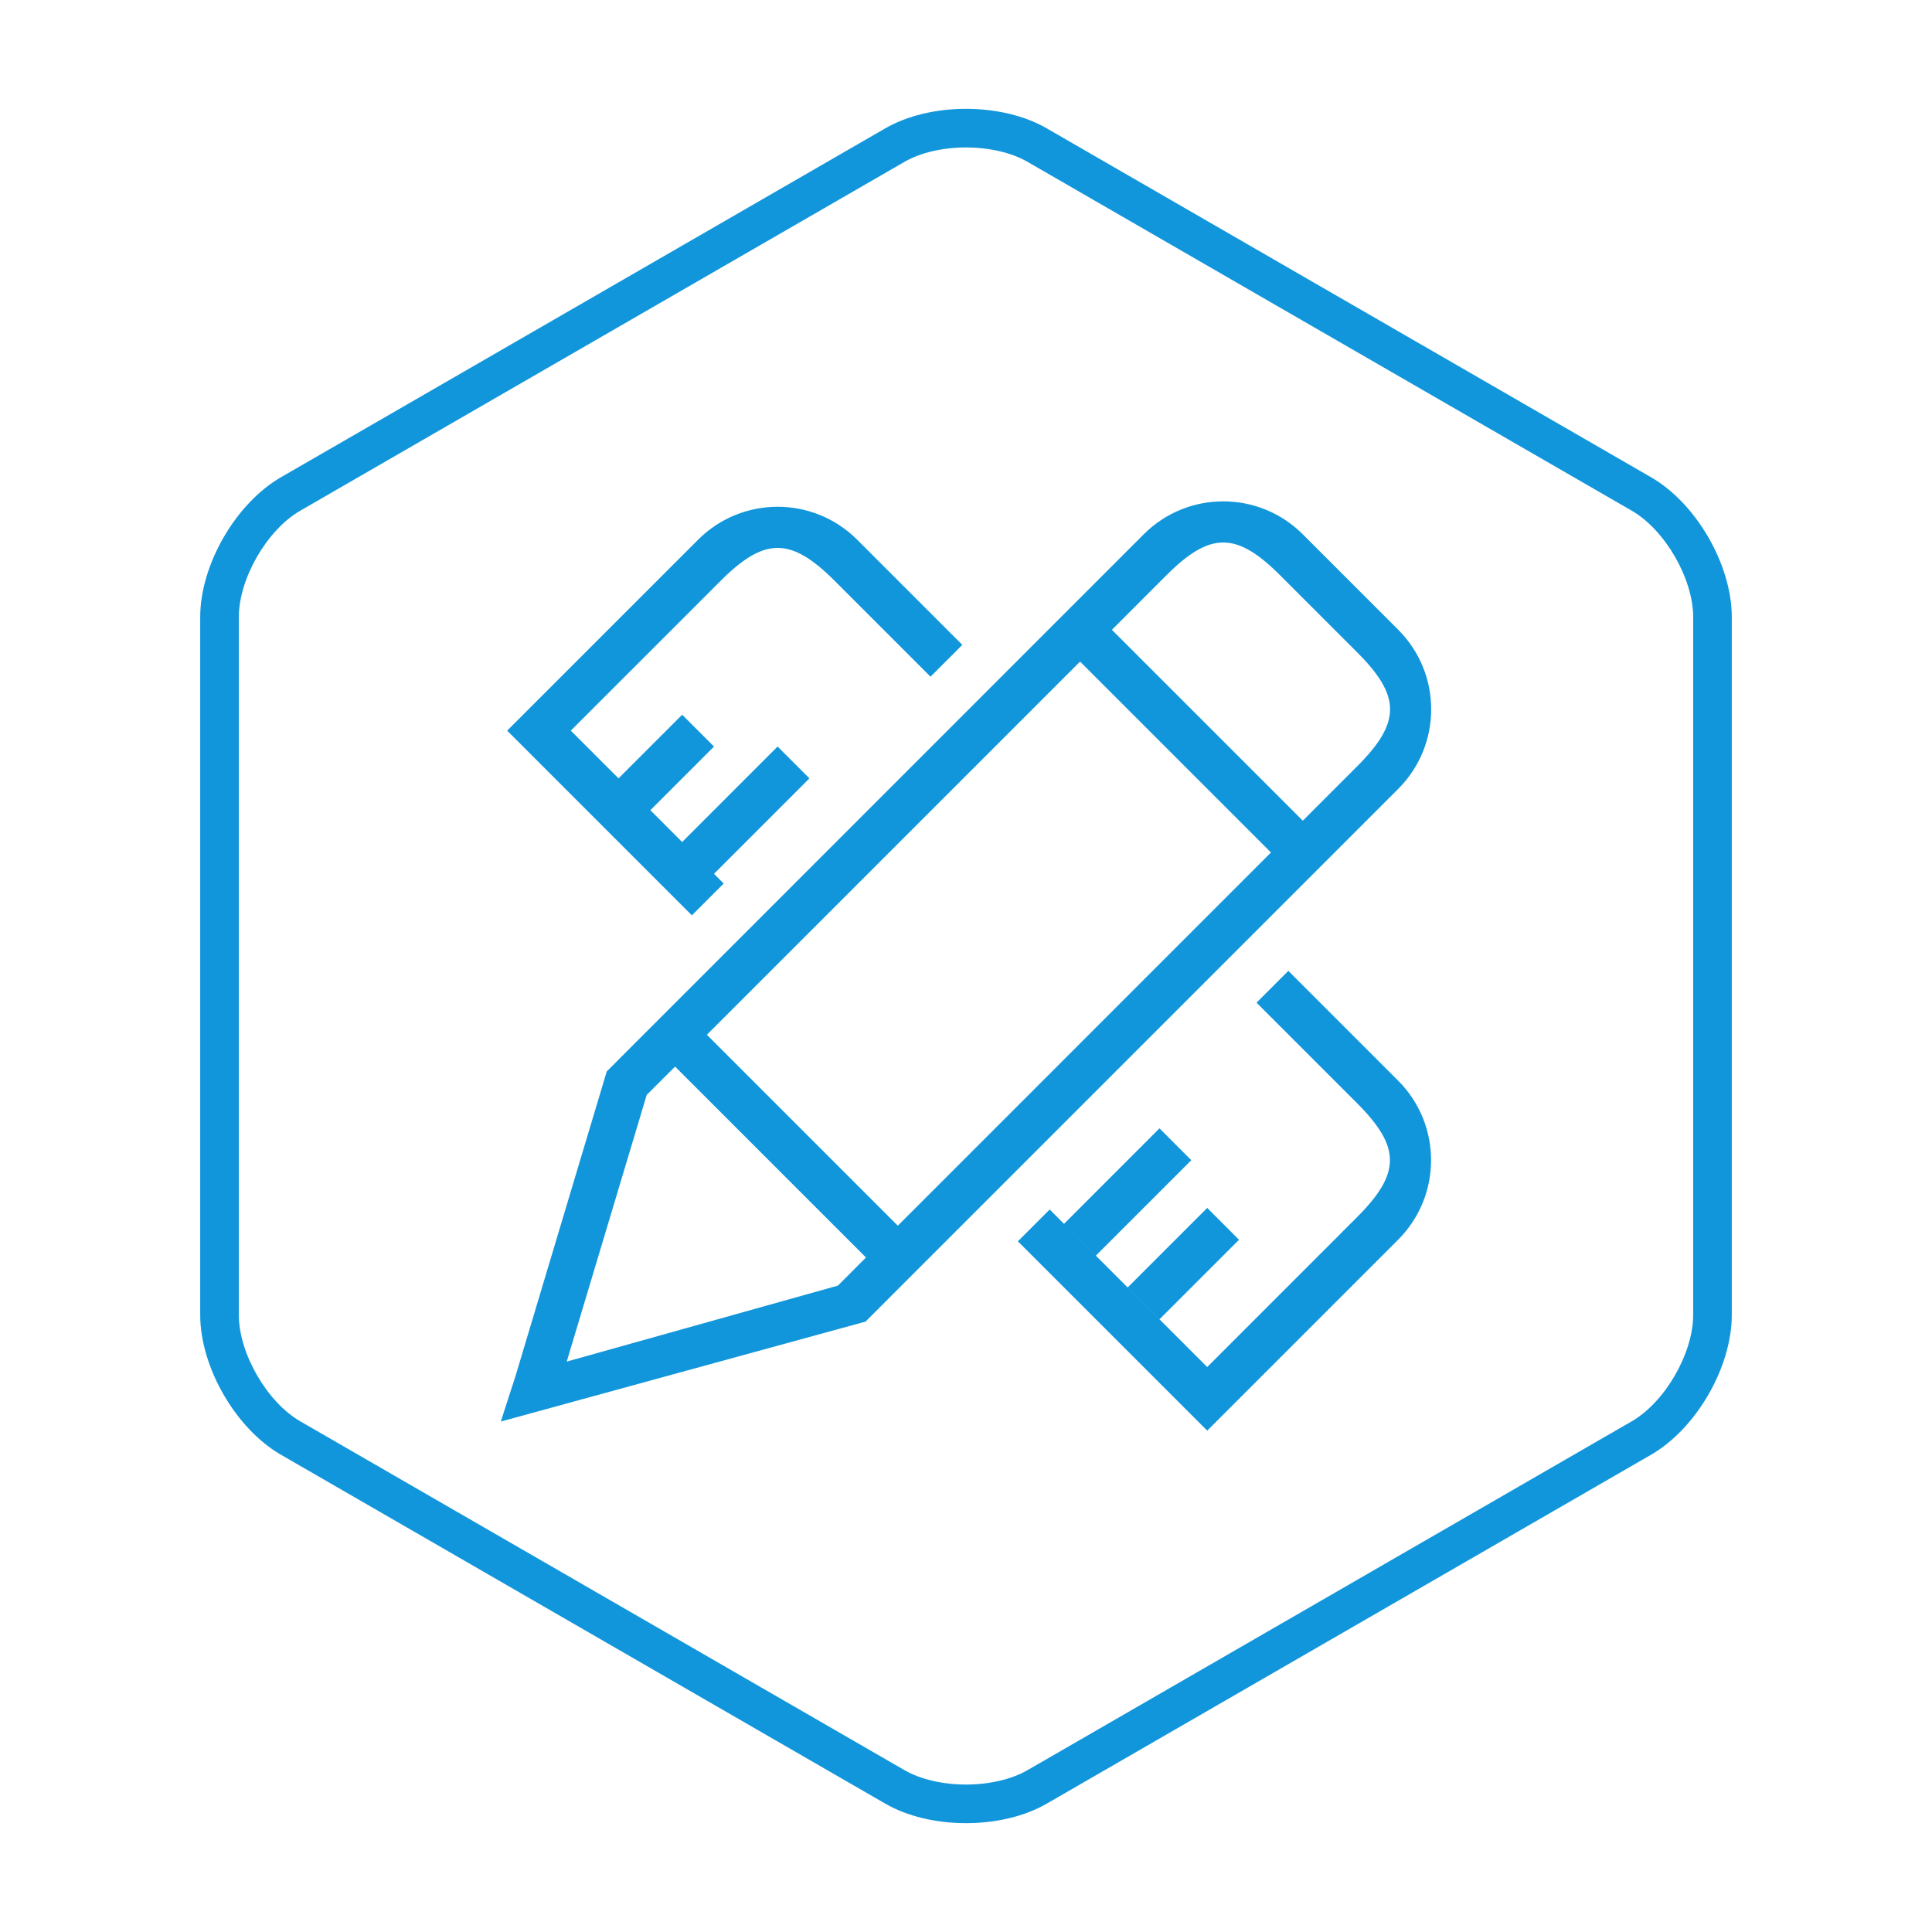 <?xml version="1.0" standalone="no"?><!DOCTYPE svg PUBLIC "-//W3C//DTD SVG 1.1//EN" "http://www.w3.org/Graphics/SVG/1.1/DTD/svg11.dtd"><svg t="1710399358685" class="icon" viewBox="0 0 1024 1024" version="1.1" xmlns="http://www.w3.org/2000/svg" p-id="17368" xmlns:xlink="http://www.w3.org/1999/xlink" width="200" height="200"><path d="M512.001 966.313c-16.043 0-31.243-3.674-42.797-10.345L148.912 771.05c-23.999-13.856-42.798-46.416-42.798-74.127L106.114 327.081c0-27.711 18.799-60.272 42.798-74.127L469.203 68.031c11.555-6.671 26.754-10.345 42.798-10.345s31.243 3.675 42.798 10.346l320.289 184.922c23.999 13.856 42.798 46.416 42.798 74.127l0 369.84c0 27.712-18.799 60.273-42.798 74.127L554.799 955.969C543.244 962.639 528.045 966.313 512.001 966.313zM512.001 78.152c-12.327 0-24.196 2.771-32.565 7.603L159.145 270.678c-17.652 10.192-32.565 36.021-32.565 56.404l0 369.84c0 20.382 14.913 46.211 32.565 56.404l320.292 184.919c8.369 4.832 20.238 7.603 32.564 7.603 12.327 0 24.197-2.771 32.566-7.603l320.288-184.919c17.652-10.191 32.565-36.02 32.565-56.404L897.419 327.081c0-20.382-14.913-46.213-32.565-56.404L544.565 85.756C536.196 80.923 524.327 78.152 512.001 78.152z" fill="#1296db" p-id="17369"></path><path d="M741.101 418.111 458.746 700.478l-8.442-8.442 8.442 8.442L265.439 753.447l0 0 7.811-24.184 48.345-161.396 10.673 6.129-10.673-6.129 284.588-284.668c23.288-23.291 61.033-23.291 84.32 0l50.586 50.586C764.382 357.076 764.382 394.819 741.101 418.111L741.101 418.111 741.101 418.111zM300.382 721.668l143.733-40.271 14.873-14.896-101.188-101.187-15.026 15.004L300.382 721.668 300.382 721.668 300.382 721.668zM374.661 548.452l101.199 101.2 197.782-197.805-101.186-101.187L374.661 548.452 374.661 548.452 374.661 548.452zM719.29 345.712l-40.71-40.711c-23.29-23.291-37.185-23.291-60.461 0l-28.791 28.81 101.188 101.174 28.787-28.798C742.582 382.895 742.582 369.003 719.29 345.712L719.29 345.712 719.29 345.712zM442.41 307.873c-23.291-23.288-37.195-23.288-60.483 0l-96.25 96.238-16.865-16.862 101.187-101.187c23.294-23.291 61.036-23.291 84.326 0l55.735 55.738-16.861 16.862L442.41 307.873 442.41 307.873 442.41 307.873zM327.833 412.553l33.736-33.735 16.871 16.862-33.734 33.735-2.005-2.005 18.855 18.878 50.585-50.609 16.874 16.873-50.586 50.587 5.151 5.151-16.873 16.862-81.045-81.043 16.875-16.862L327.833 412.553 327.833 412.553 327.833 412.553zM563.953 648.662l50.586 50.587 25.305 25.306 79.374-79.398c23.29-23.292 23.29-37.195 0-60.487l-53.232-53.233 16.861-16.862 58.182 58.182c23.292 23.289 23.292 61.033 0 84.325l-84.32 84.32-16.864 16.865-16.863-16.865L539.494 657.917l16.863-16.863L563.953 648.662 563.953 648.662 563.953 648.662zM631.411 614.937l-50.586 50.587-16.872-16.863 50.586-50.612L631.411 614.937 631.411 614.937 631.411 614.937zM639.845 640.219l16.863 16.874-42.155 42.154L597.69 682.374 639.845 640.219 639.845 640.219 639.845 640.219zM639.845 640.219" fill="#1296db" p-id="17370"></path></svg>